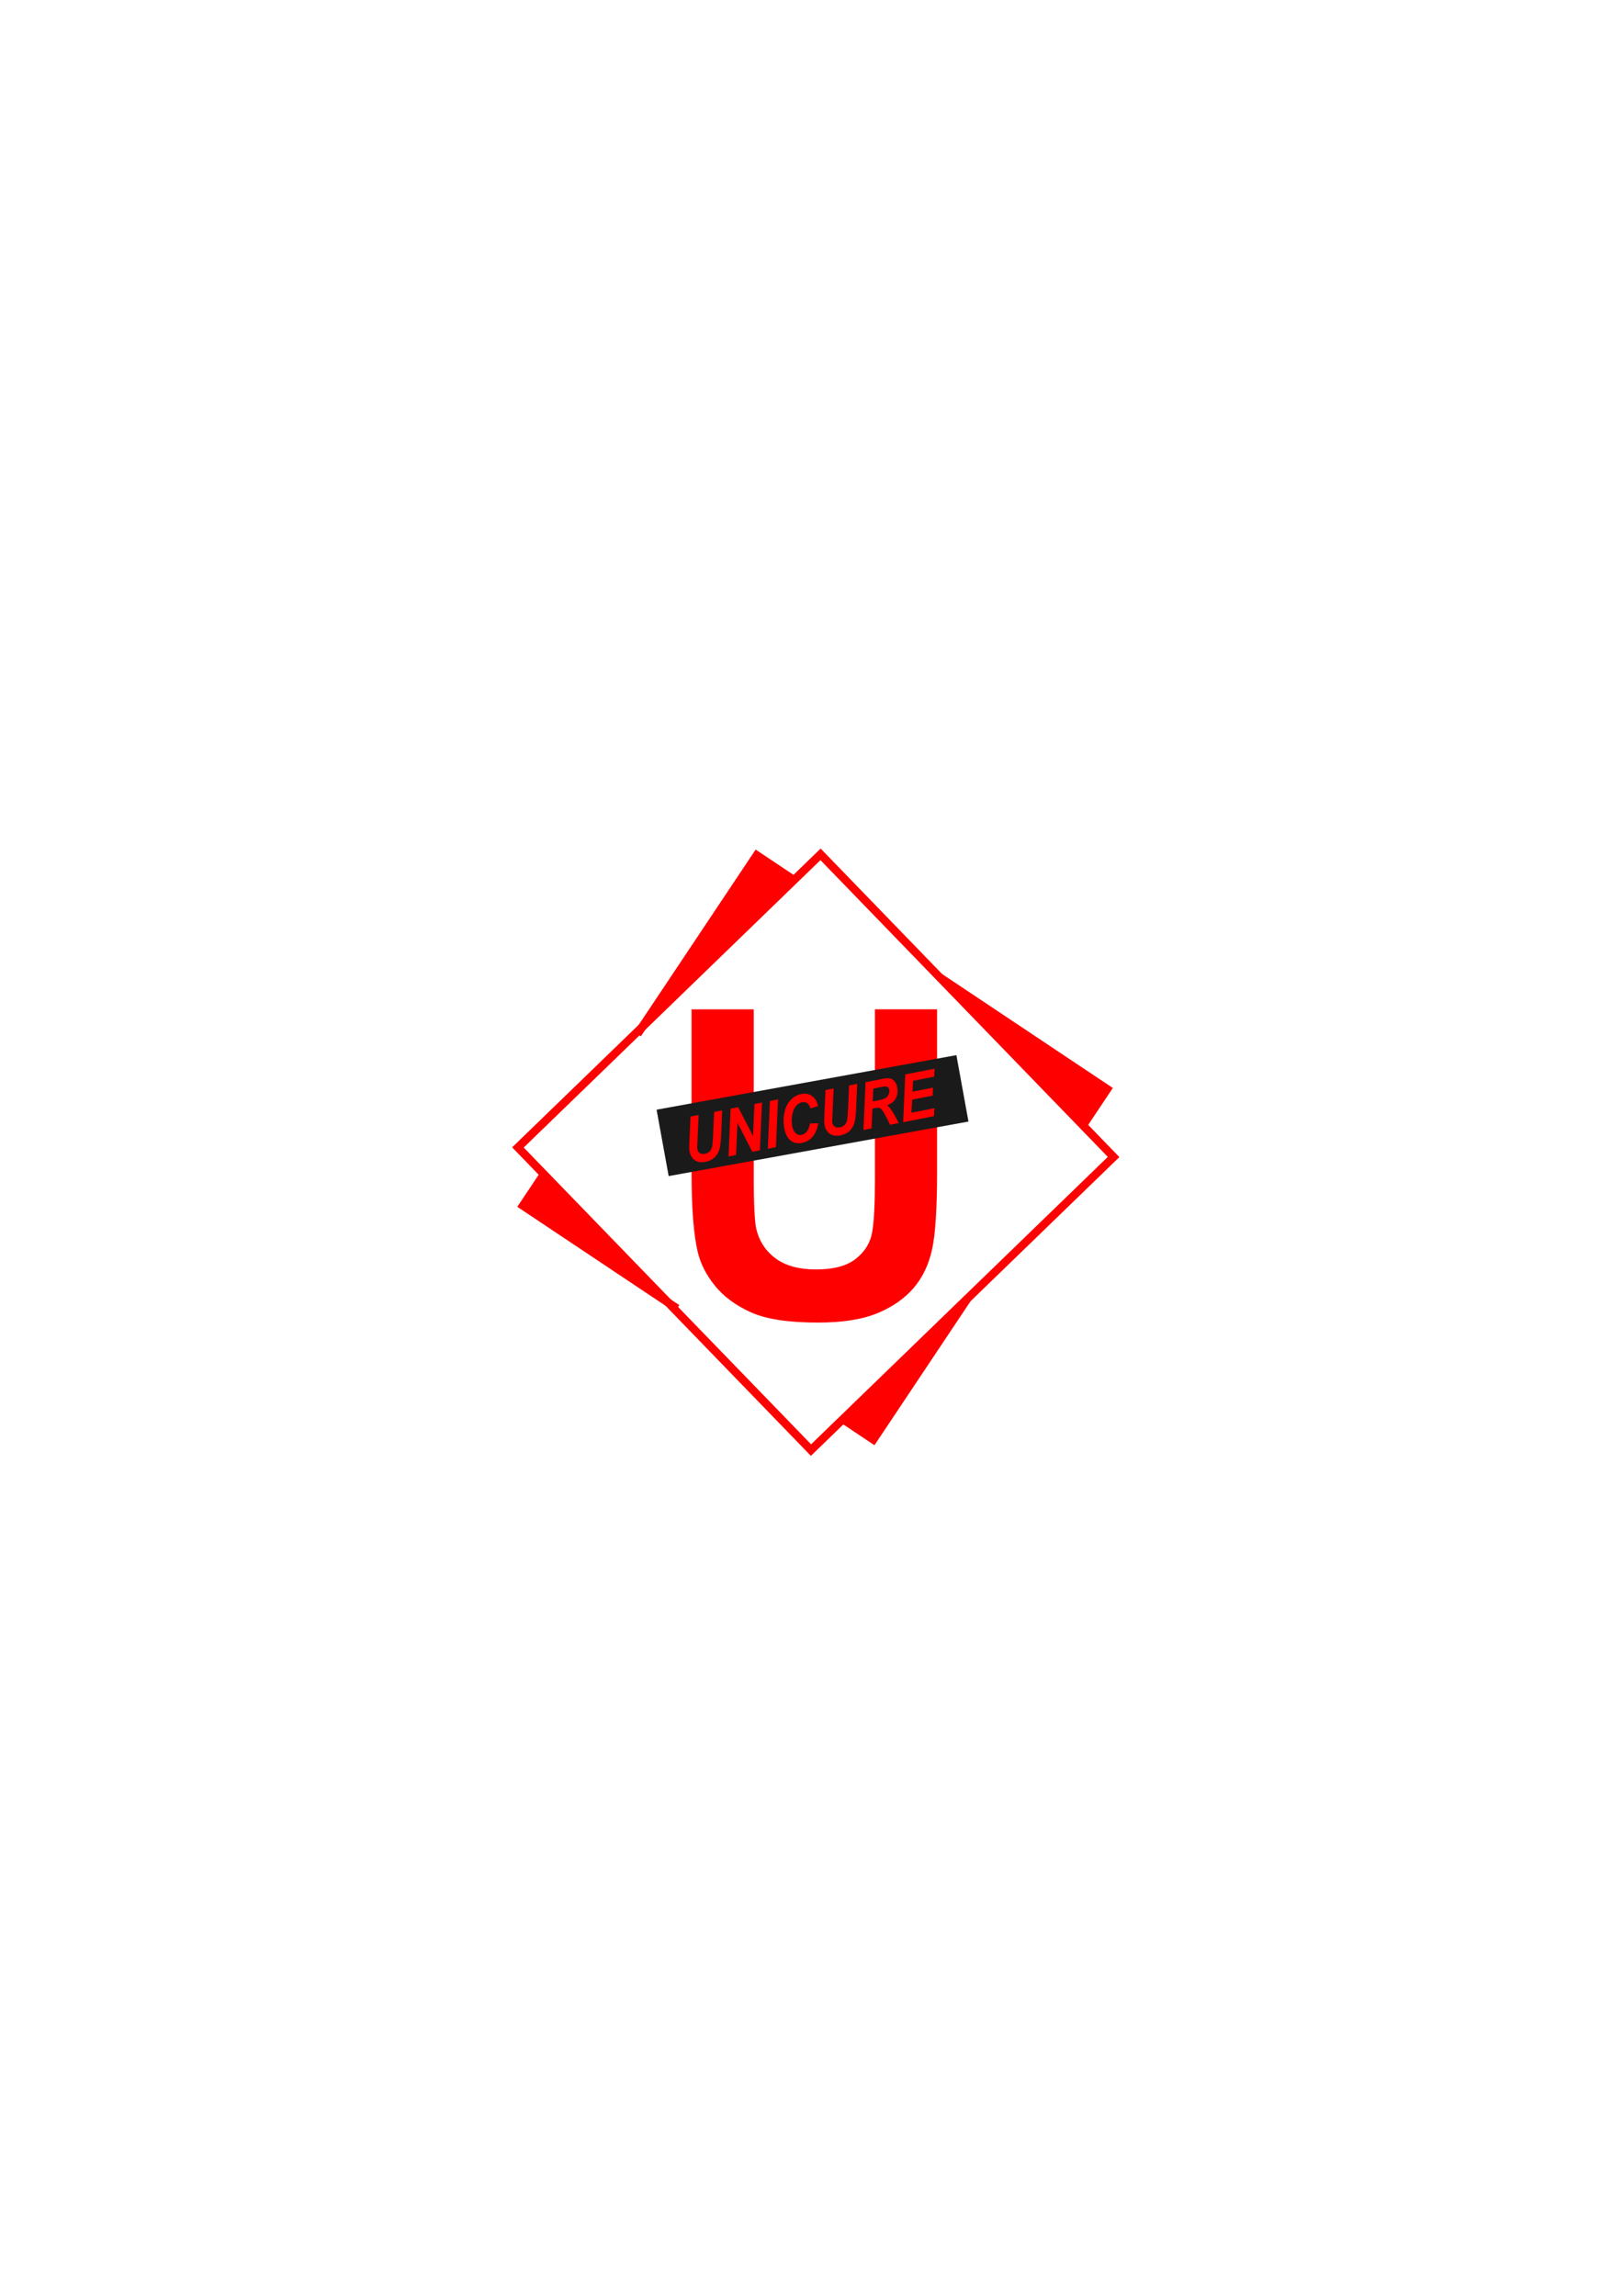 <?xml version="1.0" encoding="UTF-8"?>
<!DOCTYPE svg PUBLIC "-//W3C//DTD SVG 1.1//EN" "http://www.w3.org/Graphics/SVG/1.1/DTD/svg11.dtd">
<!-- Creator: CorelDRAW -->
<svg xmlns="http://www.w3.org/2000/svg" xml:space="preserve" width="210mm" height="297mm" style="shape-rendering:geometricPrecision; text-rendering:geometricPrecision; image-rendering:optimizeQuality; fill-rule:evenodd; clip-rule:evenodd"
viewBox="0 0 210 297"
 xmlns:xlink="http://www.w3.org/1999/xlink">
 <defs>
  <style type="text/css">
   <![CDATA[
    .str1 {stroke:red;stroke-width:0.085}
    .str0 {stroke:#FC0303;stroke-width:1.058}
    .fil0 {fill:none}
    .fil3 {fill:#1A1A1A}
    .fil1 {fill:red}
    .fil2 {fill:red;fill-rule:nonzero}
   ]]>
  </style>
 </defs>
 <g id="Layer_x0020_1">
  <g id="_264018064">
   <g>
    <path id="_260105520" class="fil0 str0" d="M82.48 133.776l15.44 -23.138 4.812 3.212m18.83 12.567l21.693 14.477 -3.13 4.691m-14.956 22.411l-12.169 18.234 -3.942 -2.631m-21.454 -14.318l-19.939 -13.307 2.712 -4.064"/>
    <polygon id="_261900080" class="fil0 str0" points="67.016,148.439 106.17,110.522 144.087,149.675 104.934,187.592 "/>
   </g>
   <polygon id="_261899960" class="fil1 str1" points="97.921,110.638 83.067,132.895 102.733,113.85 "/>
   <polygon id="_261884864" class="fil1 str1" points="86.462,168.518 70.377,151.909 67.665,155.974 "/>
   <polygon id="_442506272" class="fil1" points="121.563,126.417 140.126,145.585 143.256,140.894 "/>
   <polygon id="_261899288" class="fil1" points="125.17,167.995 109.058,183.598 113,186.229 "/>
  </g>
  <path id="_442507088" class="fil2" d="M89.483 130.574l8.044 0 0 21.58c0,3.424 0.102,5.65 0.297,6.661 0.343,1.633 1.169,2.941 2.458,3.924 1.299,0.993 3.071,1.484 5.316,1.484 2.282,0 4.008,-0.464 5.168,-1.401 1.16,-0.928 1.855,-2.078 2.087,-3.433 0.241,-1.364 0.353,-3.618 0.353,-6.773l0 -22.044 8.044 0 0 20.93c0,4.787 -0.213,8.164 -0.649,10.14 -0.436,1.976 -1.234,3.637 -2.403,5.001 -1.169,1.355 -2.737,2.44 -4.685,3.247 -1.958,0.807 -4.518,1.206 -7.673,1.206 -3.804,0 -6.689,-0.436 -8.656,-1.317 -1.967,-0.881 -3.516,-2.022 -4.657,-3.423 -1.141,-1.401 -1.893,-2.876 -2.254,-4.416 -0.529,-2.282 -0.789,-5.65 -0.789,-10.113l0 -21.255z"/>
  <rect id="_442507280" class="fil3" transform="matrix(0.984 -0.179 0.179 0.984 84.955 143.556)" width="39.423" height="8.731"/>
  <path id="_442505936" class="fil2" d="M89.347 144.444l1.049 -0.206 -0.146 3.358 -0.036 0.827c-0,0.07 0.003,0.135 0.011,0.195 0.032,0.236 0.131,0.417 0.299,0.541 0.168,0.125 0.393,0.16 0.675,0.105 0.254,-0.05 0.455,-0.146 0.605,-0.29 0.151,-0.144 0.256,-0.334 0.317,-0.573 0.062,-0.238 0.104,-0.628 0.127,-1.174l0.15 -3.38 1.05 -0.206 -0.146 3.383c-0.032,0.712 -0.104,1.265 -0.216,1.66 -0.112,0.396 -0.316,0.74 -0.61,1.032 -0.296,0.292 -0.692,0.487 -1.189,0.584 -0.596,0.117 -1.074,0.037 -1.437,-0.242 -0.361,-0.28 -0.578,-0.686 -0.649,-1.222 -0.015,-0.111 -0.023,-0.234 -0.025,-0.368 -0.002,-0.09 0.005,-0.344 0.024,-0.766l0.146 -3.258zm8.975 4.371l-0.981 0.192 -1.917 -3.744 -0.183 4.156 -0.98 0.192 0.27 -6.184 0.984 -0.193 1.919 3.727 0.182 -4.139 0.977 -0.192 -0.27 6.184zm1.025 -0.201l0.274 -6.185 1.05 -0.206 -0.27 6.184 -1.054 0.207zm5.448 -3.277l1.086 -0.02c-0.118,0.711 -0.36,1.286 -0.726,1.721 -0.367,0.436 -0.828,0.708 -1.384,0.817 -0.625,0.123 -1.144,-0.001 -1.555,-0.372 -0.411,-0.372 -0.673,-0.976 -0.784,-1.812 -0.091,-0.68 -0.056,-1.324 0.106,-1.935 0.161,-0.61 0.431,-1.105 0.809,-1.486 0.379,-0.381 0.816,-0.62 1.308,-0.716 0.554,-0.109 1.025,-0.024 1.413,0.255 0.388,0.28 0.652,0.713 0.793,1.298l-0.993 0.312c-0.102,-0.337 -0.243,-0.568 -0.423,-0.692 -0.18,-0.124 -0.403,-0.161 -0.668,-0.109 -0.291,0.057 -0.548,0.213 -0.773,0.469 -0.225,0.257 -0.383,0.619 -0.476,1.087 -0.093,0.468 -0.111,0.921 -0.052,1.359 0.064,0.478 0.212,0.828 0.443,1.051 0.231,0.222 0.494,0.304 0.787,0.247 0.272,-0.053 0.508,-0.205 0.707,-0.457 0.2,-0.251 0.328,-0.59 0.385,-1.016zm2.017 -4.319l1.049 -0.206 -0.146 3.358 -0.036 0.827c-0,0.07 0.003,0.135 0.011,0.195 0.032,0.236 0.131,0.417 0.299,0.541 0.168,0.125 0.393,0.16 0.675,0.104 0.254,-0.05 0.455,-0.146 0.605,-0.29 0.151,-0.144 0.256,-0.334 0.317,-0.573 0.062,-0.238 0.104,-0.629 0.127,-1.174l0.15 -3.38 1.05 -0.206 -0.146 3.384c-0.032,0.712 -0.104,1.265 -0.216,1.66 -0.112,0.396 -0.316,0.74 -0.61,1.032 -0.296,0.292 -0.692,0.487 -1.189,0.584 -0.596,0.117 -1.074,0.037 -1.437,-0.242 -0.361,-0.28 -0.578,-0.686 -0.649,-1.222 -0.015,-0.111 -0.023,-0.234 -0.025,-0.368 -0.002,-0.089 0.005,-0.344 0.024,-0.765l0.146 -3.258zm5.96 4.962l-1.053 0.207 0.274 -6.185 2.271 -0.446c0.391,-0.077 0.702,-0.089 0.931,-0.038 0.231,0.052 0.43,0.189 0.596,0.413 0.167,0.223 0.274,0.513 0.321,0.869 0.068,0.508 -0.006,0.953 -0.223,1.334 -0.217,0.381 -0.584,0.663 -1.101,0.846 0.153,0.114 0.306,0.276 0.454,0.483 0.298,0.421 0.647,1.031 1.05,1.827l-1.131 0.222c-0.135,-0.319 -0.383,-0.81 -0.744,-1.473 -0.196,-0.357 -0.384,-0.587 -0.565,-0.687 -0.111,-0.06 -0.29,-0.065 -0.539,-0.016l-0.429 0.084 -0.114 2.561zm0.154 -3.489l0.558 -0.11c0.566,-0.111 0.936,-0.224 1.11,-0.339 0.174,-0.114 0.303,-0.266 0.385,-0.455 0.081,-0.19 0.11,-0.376 0.085,-0.561 -0.029,-0.218 -0.126,-0.366 -0.291,-0.445 -0.102,-0.047 -0.307,-0.04 -0.617,0.021l-1.157 0.227 -0.073 1.662zm3.932 2.688l0.271 -6.184 3.792 -0.744 -0.044 1.034 -2.739 0.537 -0.063 1.404 2.647 -0.519 -0.044 1.034 -2.649 0.519 -0.104 1.685 2.976 -0.584 -0.048 1.034 -3.995 0.783z"/>
 </g>
</svg>
